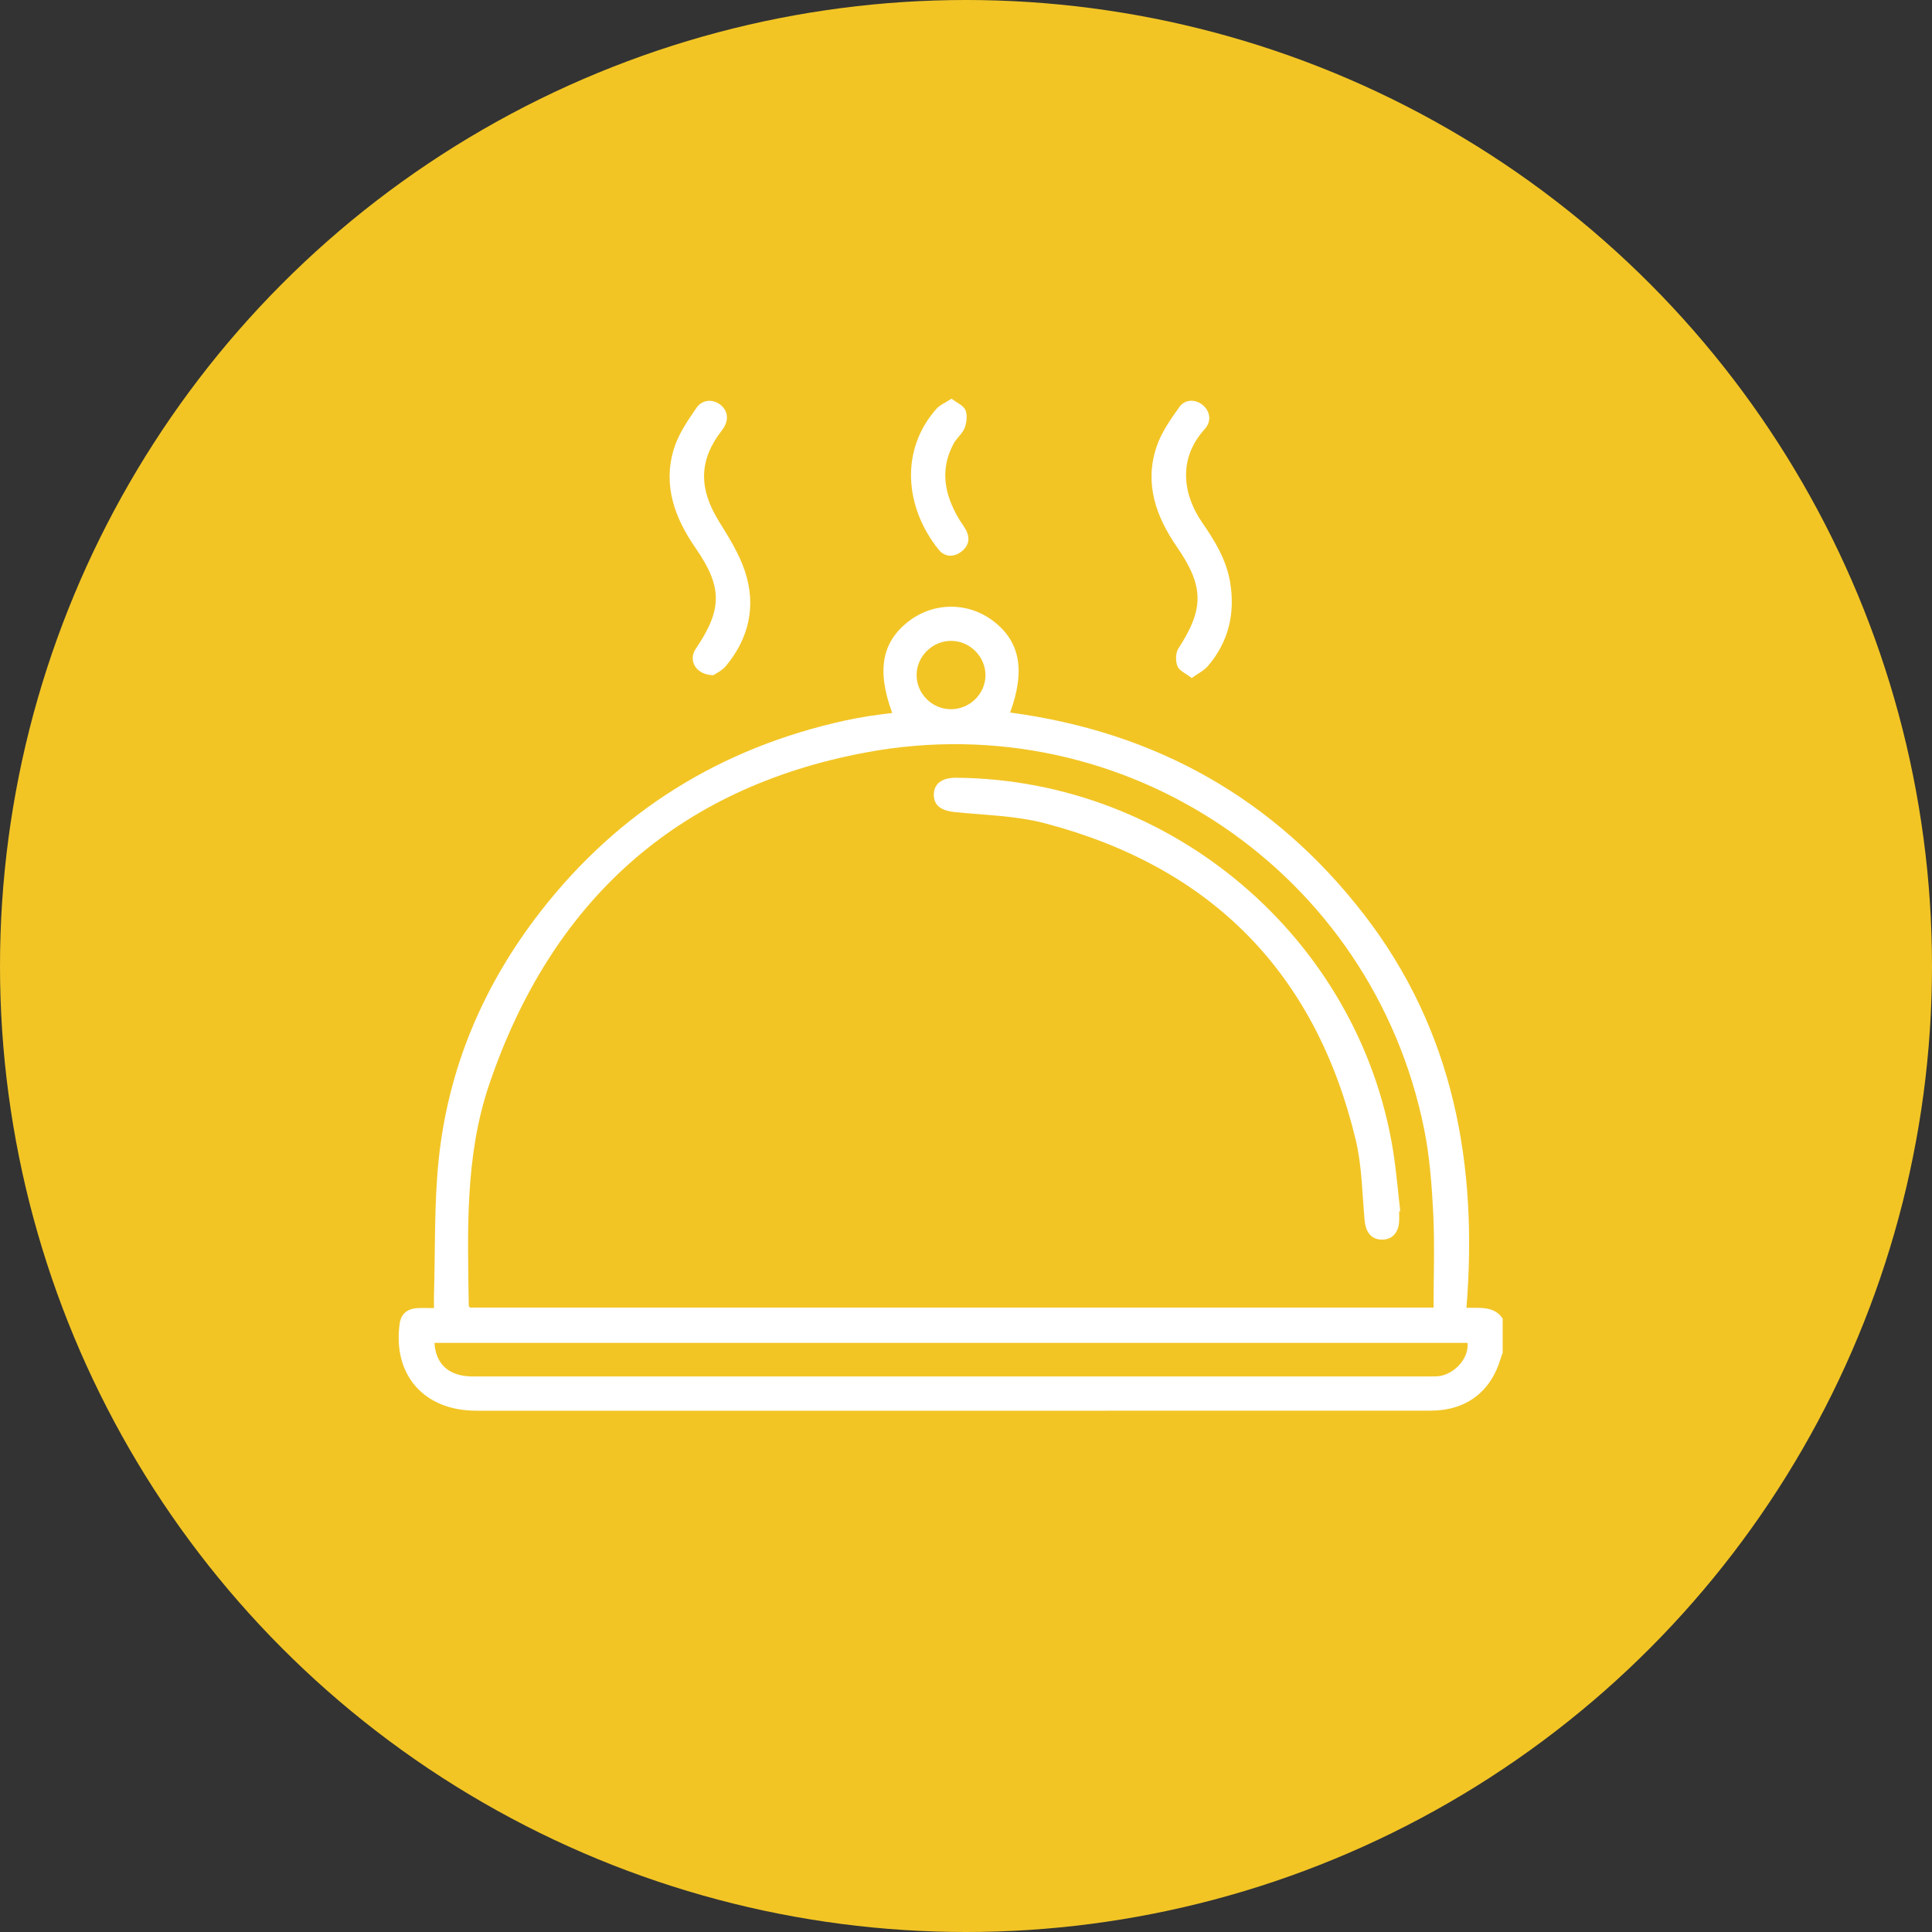 <svg width="63" height="63" viewBox="0 0 63 63" fill="none" xmlns="http://www.w3.org/2000/svg">
<rect x="0" y="0" width="63" height="63" fill="#333333" stroke="none"/>
<circle cx="31.5" cy="31.5" r="31.5" fill="#F2C525"/>
<g clip-path="url(#clip0_1088_473)">
<path d="M49 44.115C48.977 44.179 48.95 44.242 48.932 44.307C48.608 45.395 47.798 46 46.648 46C42.737 46.002 38.827 46.001 34.915 46.001C28.453 46.001 21.989 46.001 15.526 46.001C13.831 46.001 12.805 44.838 13.031 43.171C13.074 42.848 13.276 42.679 13.598 42.657C13.77 42.646 13.943 42.656 14.151 42.656C14.151 42.486 14.147 42.349 14.152 42.213C14.195 40.763 14.155 39.304 14.3 37.863C14.606 34.835 15.763 32.115 17.636 29.712C20.175 26.455 23.489 24.392 27.54 23.499C27.803 23.441 28.068 23.394 28.333 23.351C28.584 23.311 28.837 23.283 29.094 23.248C28.576 21.844 28.759 20.908 29.672 20.228C30.467 19.636 31.557 19.635 32.355 20.226C33.261 20.897 33.446 21.841 32.939 23.235C37.69 23.869 41.558 26.041 44.478 29.82C47.405 33.609 48.195 37.976 47.819 42.647C48.31 42.648 48.735 42.599 49.001 42.999C49 43.371 49 43.743 49 44.115ZM46.747 42.639C46.747 41.59 46.786 40.578 46.736 39.571C46.69 38.646 46.62 37.712 46.437 36.806C44.749 28.465 36.705 22.966 28.254 24.533C22.037 25.686 17.963 29.43 15.95 35.37C15.155 37.716 15.251 40.154 15.286 42.582C15.286 42.6 15.312 42.617 15.329 42.639C25.788 42.639 36.249 42.639 46.747 42.639ZM47.854 43.789C36.627 43.789 25.397 43.789 14.167 43.789C14.209 44.497 14.653 44.884 15.409 44.884C25.814 44.885 36.22 44.884 46.625 44.884C46.684 44.884 46.743 44.882 46.801 44.883C47.336 44.889 47.909 44.35 47.854 43.789ZM31.001 23.127C31.614 23.131 32.125 22.639 32.135 22.034C32.145 21.416 31.626 20.894 31.005 20.898C30.398 20.902 29.89 21.409 29.889 22.012C29.889 22.62 30.39 23.122 31.001 23.127Z" fill="white"/>
<path d="M23.266 22.017C22.728 22.012 22.465 21.596 22.646 21.228C22.661 21.197 22.681 21.167 22.7 21.138C23.558 19.867 23.561 19.137 22.679 17.867C22 16.886 21.615 15.83 21.97 14.652C22.116 14.167 22.421 13.718 22.715 13.294C22.915 13.006 23.283 13.012 23.519 13.222C23.759 13.434 23.766 13.742 23.541 14.031C22.791 14.995 22.774 15.913 23.439 16.993C23.761 17.514 24.098 18.047 24.289 18.62C24.663 19.744 24.433 20.801 23.668 21.721C23.544 21.868 23.348 21.957 23.266 22.017Z" fill="white"/>
<path d="M38.86 22.11C38.671 21.961 38.455 21.874 38.395 21.724C38.328 21.558 38.332 21.291 38.427 21.145C39.264 19.854 39.268 19.125 38.38 17.837C37.695 16.845 37.317 15.776 37.707 14.587C37.861 14.116 38.164 13.682 38.458 13.272C38.652 13.001 39.004 13.017 39.235 13.221C39.469 13.428 39.51 13.743 39.279 13.999C38.379 14.993 38.598 16.17 39.204 17.044C39.618 17.641 39.99 18.255 40.112 18.983C40.282 20 40.066 20.924 39.39 21.717C39.263 21.866 39.069 21.958 38.86 22.11Z" fill="white"/>
<path d="M31.03 13C31.206 13.137 31.421 13.224 31.483 13.374C31.55 13.539 31.522 13.777 31.456 13.953C31.384 14.141 31.197 14.282 31.098 14.463C30.641 15.308 30.797 16.119 31.26 16.906C31.337 17.037 31.432 17.156 31.502 17.289C31.646 17.567 31.584 17.817 31.337 17.997C31.086 18.181 30.8 18.161 30.61 17.925C29.511 16.561 29.333 14.69 30.535 13.332C30.649 13.203 30.831 13.131 31.03 13Z" fill="white"/>
<path d="M45.626 39.496C45.626 39.59 45.627 39.682 45.626 39.775C45.621 40.184 45.408 40.427 45.058 40.422C44.722 40.419 44.536 40.189 44.499 39.797C44.418 38.92 44.413 38.022 44.209 37.172C42.906 31.735 39.511 28.272 34.067 26.845C33.128 26.599 32.127 26.581 31.151 26.483C30.698 26.437 30.454 26.275 30.451 25.924C30.448 25.56 30.708 25.359 31.178 25.361C38.206 25.415 44.297 30.596 45.421 37.488C45.529 38.151 45.582 38.823 45.66 39.491C45.647 39.494 45.637 39.496 45.626 39.496Z" fill="white"/>
</g>
<defs>
<clipPath id="clip0_1088_473">
<rect width="36" height="33" fill="white" transform="translate(13 13)"/>
</clipPath>
</defs>
</svg>
